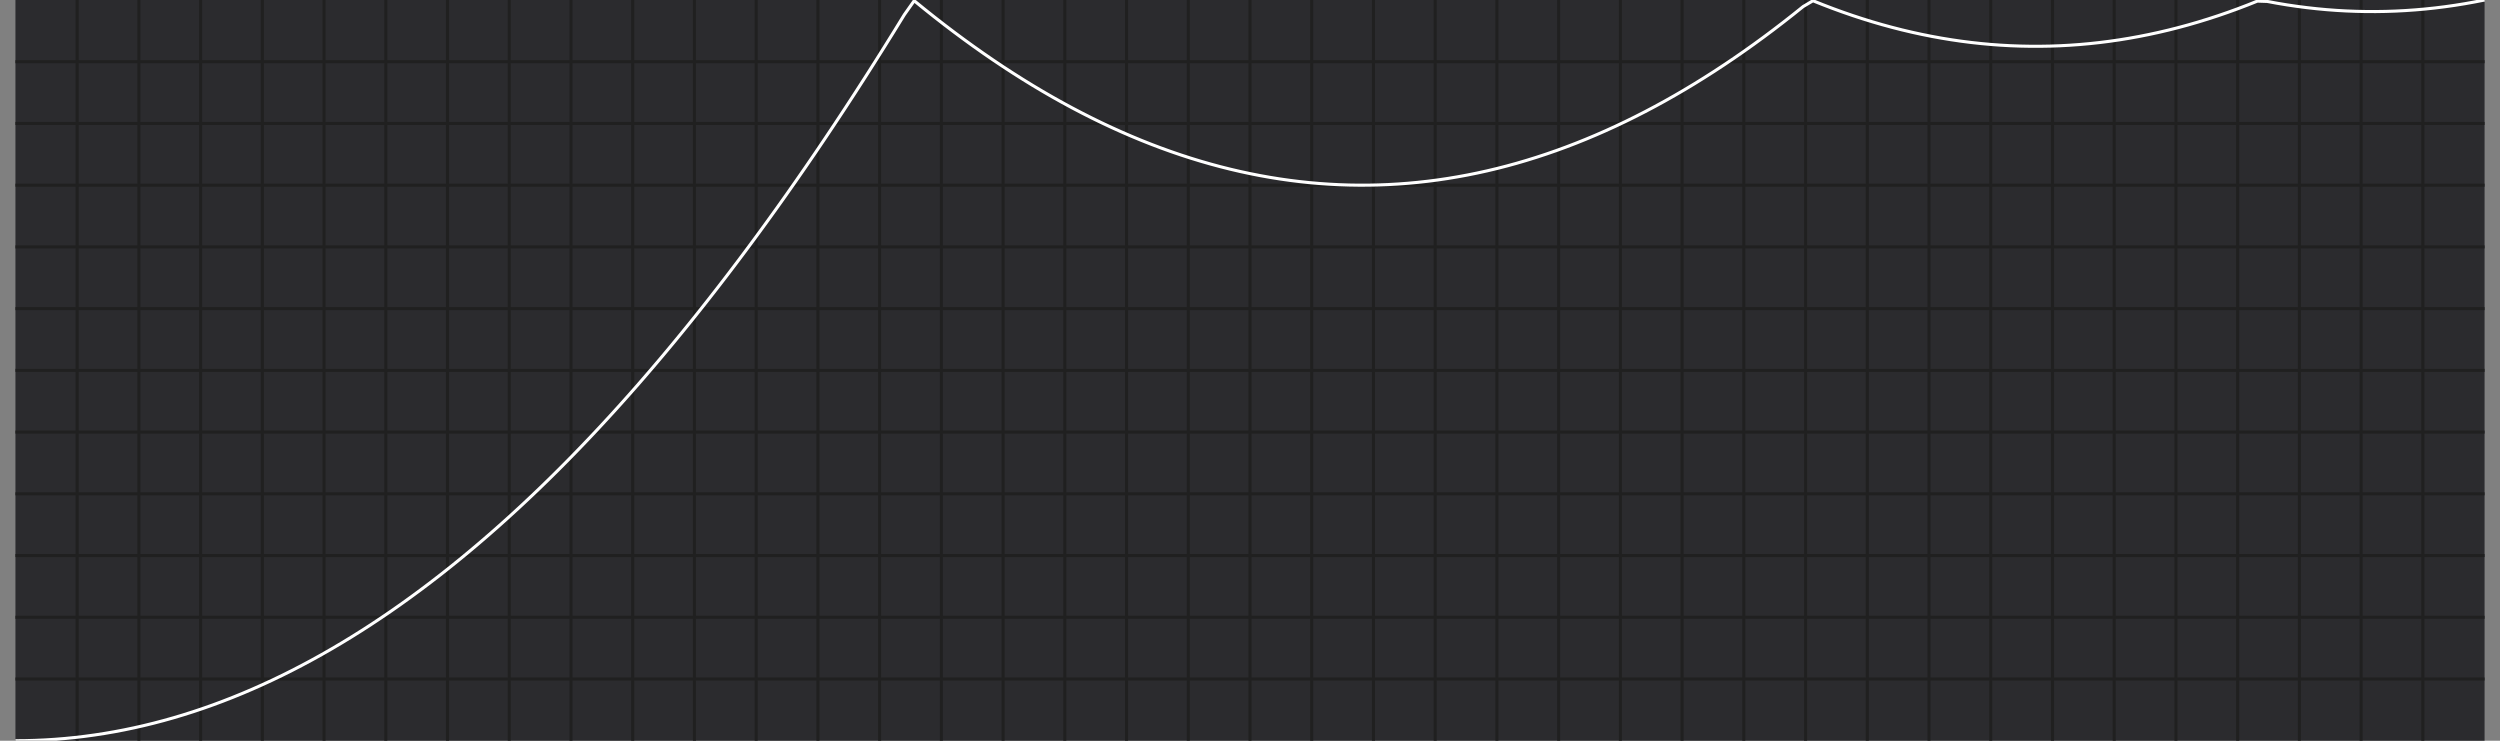 <svg xmlns="http://www.w3.org/2000/svg" width="810" height="240.0" viewBox="0 0 810 240.0"><rect x="0" y="0" width="810" height="240.0" fill="#808080" stroke="none"/><rect x="5" y="0" width="800" height="240.0" fill="#2b2b2e"/><g class="xlines"><line x1="25.0" y1="240.0" x2="25.0" y2="0.0" stroke="#202020"/><line x1="45.0" y1="240.0" x2="45.0" y2="0.0" stroke="#202020"/><line x1="65.0" y1="240.0" x2="65.0" y2="0.0" stroke="#202020"/><line x1="85.0" y1="240.0" x2="85.0" y2="0.0" stroke="#202020"/><line x1="105.0" y1="240.0" x2="105.0" y2="0.0" stroke="#202020"/><line x1="125.0" y1="240.0" x2="125.0" y2="0.0" stroke="#202020"/><line x1="145.0" y1="240.0" x2="145.0" y2="0.0" stroke="#202020"/><line x1="165.0" y1="240.0" x2="165.0" y2="0.0" stroke="#202020"/><line x1="185.0" y1="240.0" x2="185.0" y2="0.0" stroke="#202020"/><line x1="205.0" y1="240.0" x2="205.0" y2="0.0" stroke="#202020"/><line x1="225" y1="240.0" x2="225" y2="0.0" stroke="#202020"/><line x1="245.0" y1="240.0" x2="245.0" y2="0.0" stroke="#202020"/><line x1="265.0" y1="240.0" x2="265.0" y2="0.0" stroke="#202020"/><line x1="285.0" y1="240.0" x2="285.0" y2="0.0" stroke="#202020"/><line x1="305.0" y1="240.0" x2="305.0" y2="0.0" stroke="#202020"/><line x1="325.0" y1="240.0" x2="325.0" y2="0.0" stroke="#202020"/><line x1="345.0" y1="240.0" x2="345.0" y2="0.0" stroke="#202020"/><line x1="365.0" y1="240.0" x2="365.0" y2="0.0" stroke="#202020"/><line x1="385.0" y1="240.0" x2="385.0" y2="0.0" stroke="#202020"/><line x1="405.0" y1="240.0" x2="405.0" y2="0.0" stroke="#202020"/><line x1="425.0" y1="240.0" x2="425.0" y2="0.0" stroke="#202020"/><line x1="445" y1="240.0" x2="445" y2="0.0" stroke="#202020"/><line x1="465" y1="240.0" x2="465" y2="0.0" stroke="#202020"/><line x1="485.0" y1="240.0" x2="485.0" y2="0.0" stroke="#202020"/><line x1="505.0" y1="240.0" x2="505.0" y2="0.0" stroke="#202020"/><line x1="525.0" y1="240.0" x2="525.0" y2="0.0" stroke="#202020"/><line x1="545.0" y1="240.0" x2="545.0" y2="0.0" stroke="#202020"/><line x1="565.0" y1="240.0" x2="565.0" y2="0.0" stroke="#202020"/><line x1="585.0" y1="240.0" x2="585.0" y2="0.0" stroke="#202020"/><line x1="605.0" y1="240.0" x2="605.0" y2="0.0" stroke="#202020"/><line x1="625.0" y1="240.0" x2="625.0" y2="0.0" stroke="#202020"/><line x1="645.0" y1="240.0" x2="645.0" y2="0.0" stroke="#202020"/><line x1="665.0" y1="240.0" x2="665.0" y2="0.0" stroke="#202020"/><line x1="685.0" y1="240.0" x2="685.0" y2="0.0" stroke="#202020"/><line x1="705.0" y1="240.0" x2="705.0" y2="0.0" stroke="#202020"/><line x1="725.0" y1="240.0" x2="725.0" y2="0.0" stroke="#202020"/><line x1="745.0" y1="240.0" x2="745.0" y2="0.0" stroke="#202020"/><line x1="765.0" y1="240.0" x2="765.0" y2="0.0" stroke="#202020"/><line x1="785.0" y1="240.0" x2="785.0" y2="0.0" stroke="#202020"/></g><g class="ylines"><line x1="5.0" y1="220.0" x2="805.0" y2="220.0" stroke="#202020"/><line x1="5.0" y1="200.0" x2="805.0" y2="200.0" stroke="#202020"/><line x1="5.0" y1="180.0" x2="805.0" y2="180.0" stroke="#202020"/><line x1="5.0" y1="160" x2="805.0" y2="160" stroke="#202020"/><line x1="5.0" y1="140" x2="805.0" y2="140" stroke="#202020"/><line x1="5.0" y1="120.0" x2="805.0" y2="120.0" stroke="#202020"/><line x1="5.0" y1="100" x2="805.0" y2="100" stroke="#202020"/><line x1="5.0" y1="80" x2="805.0" y2="80" stroke="#202020"/><line x1="5.0" y1="60.0" x2="805.0" y2="60.0" stroke="#202020"/><line x1="5.0" y1="40" x2="805.0" y2="40" stroke="#202020"/><line x1="5.0" y1="20" x2="805.0" y2="20" stroke="#202020"/></g><g class="ease"><path d="M5,240L8.200,239.971L11.400,239.884L14.600,239.739L17.800,239.535L21,239.274L24.200,238.955L27.400,238.577L30.600,238.141L33.800,237.648L37,237.096L40.200,236.486L43.400,235.818L46.600,235.092L49.800,234.308L53,233.466L56.200,232.566L59.400,231.607L62.600,230.591L65.800,229.517L69,228.384L72.200,227.193L75.400,225.945L78.600,224.638L81.800,223.273L85,221.850L88.200,220.369L91.400,218.830L94.600,217.233L97.800,215.577L101,213.864L104.200,212.093L107.400,210.263L110.600,208.375L113.800,206.430L117,204.426L120.200,202.364L123.400,200.244L126.600,198.066L129.800,195.830L133,193.536L136.200,191.184L139.400,188.773L142.600,186.305L145.800,183.779L149,181.194L152.200,178.551L155.400,175.851L158.600,173.092L161.800,170.275L165,167.400L168.200,164.467L171.400,161.476L174.600,158.427L177.800,155.319L181,152.154L184.200,148.931L187.400,145.649L190.600,142.309L193.800,138.912L197,135.456L200.200,131.942L203.400,128.370L206.600,124.740L209.800,121.052L213,117.306L216.200,113.502L219.400,109.639L222.600,105.719L225.800,101.741L229,97.704L232.200,93.609L235.400,89.457L238.600,85.246L241.800,80.977L245,76.650L248.200,72.265L251.400,67.822L254.600,63.321L257.800,58.761L261,54.144L264.200,49.469L267.400,44.735L270.600,39.943L273.800,35.094L277,30.186L280.200,25.220L283.400,20.196L286.600,15.114L289.800,9.974L293,4.776L296.200,0.240L299.400,2.845L302.600,5.393L305.800,7.883L309,10.314L312.200,12.687L315.400,15.003L318.600,17.260L321.800,19.459L325,21.600L328.200,23.683L331.400,25.708L334.600,27.675L337.800,29.583L341,31.434L344.200,33.227L347.400,34.961L350.600,36.637L353.800,38.256L357,39.816L360.200,41.318L363.400,42.762L366.600,44.148L369.800,45.476L373,46.746L376.200,47.958L379.400,49.111L382.600,50.207L385.800,51.245L389,52.224L392.200,53.145L395.400,54.009L398.600,54.814L401.800,55.561L405,56.250L408.200,56.881L411.400,57.454L414.600,57.969L417.800,58.425L421,58.824L424.200,59.165L427.400,59.447L430.600,59.671L433.800,59.838L437,59.946L440.200,59.996L443.400,59.988L446.600,59.922L449.800,59.798L453,59.616L456.200,59.376L459.400,59.077L462.600,58.721L465.800,58.307L469,57.834L472.200,57.303L475.400,56.715L478.600,56.068L481.800,55.363L485,54.600L488.200,53.779L491.400,52.900L494.600,51.963L497.800,50.967L501,49.914L504.200,48.803L507.400,47.633L510.600,46.405L513.800,45.120L517,43.776L520.200,42.374L523.400,40.914L526.600,39.396L529.800,37.820L533,36.186L536.200,34.494L539.400,32.743L542.600,30.935L545.800,29.069L549,27.144L552.200,25.161L555.400,23.121L558.600,21.022L561.800,18.865L565,16.650L568.200,14.377L571.400,12.046L574.600,9.657L577.800,7.209L581,4.704L584.200,2.141L587.400,0.239L590.600,1.519L593.800,2.742L597,3.906L600.200,5.012L603.400,6.060L606.600,7.050L609.800,7.982L613,8.856L616.200,9.672L619.400,10.429L622.600,11.129L625.800,11.771L629,12.354L632.200,12.879L635.400,13.347L638.600,13.756L641.800,14.107L645,14.400L648.200,14.635L651.400,14.812L654.600,14.931L657.800,14.991L661,14.994L664.200,14.939L667.400,14.825L670.600,14.653L673.800,14.424L677,14.136L680.200,13.790L683.400,13.386L686.600,12.924L689.800,12.404L693,11.826L696.200,11.190L699.400,10.495L702.600,9.743L705.800,8.933L709,8.064L712.200,7.137L715.400,6.153L718.600,5.110L721.800,4.009L725,2.850L728.200,1.633L731.400,0.358L734.600,0.465L737.800,1.053L741,1.584L744.200,2.057L747.400,2.471L750.600,2.827L753.800,3.126L757,3.366L760.200,3.548L763.400,3.672L766.600,3.738L769.800,3.746L773,3.696L776.200,3.588L779.400,3.421L782.600,3.197L785.800,2.915L789,2.574L792.200,2.175L795.400,1.719L798.600,1.204L801.800,0.631L805,0" stroke="white" fill="none"/></g></svg>